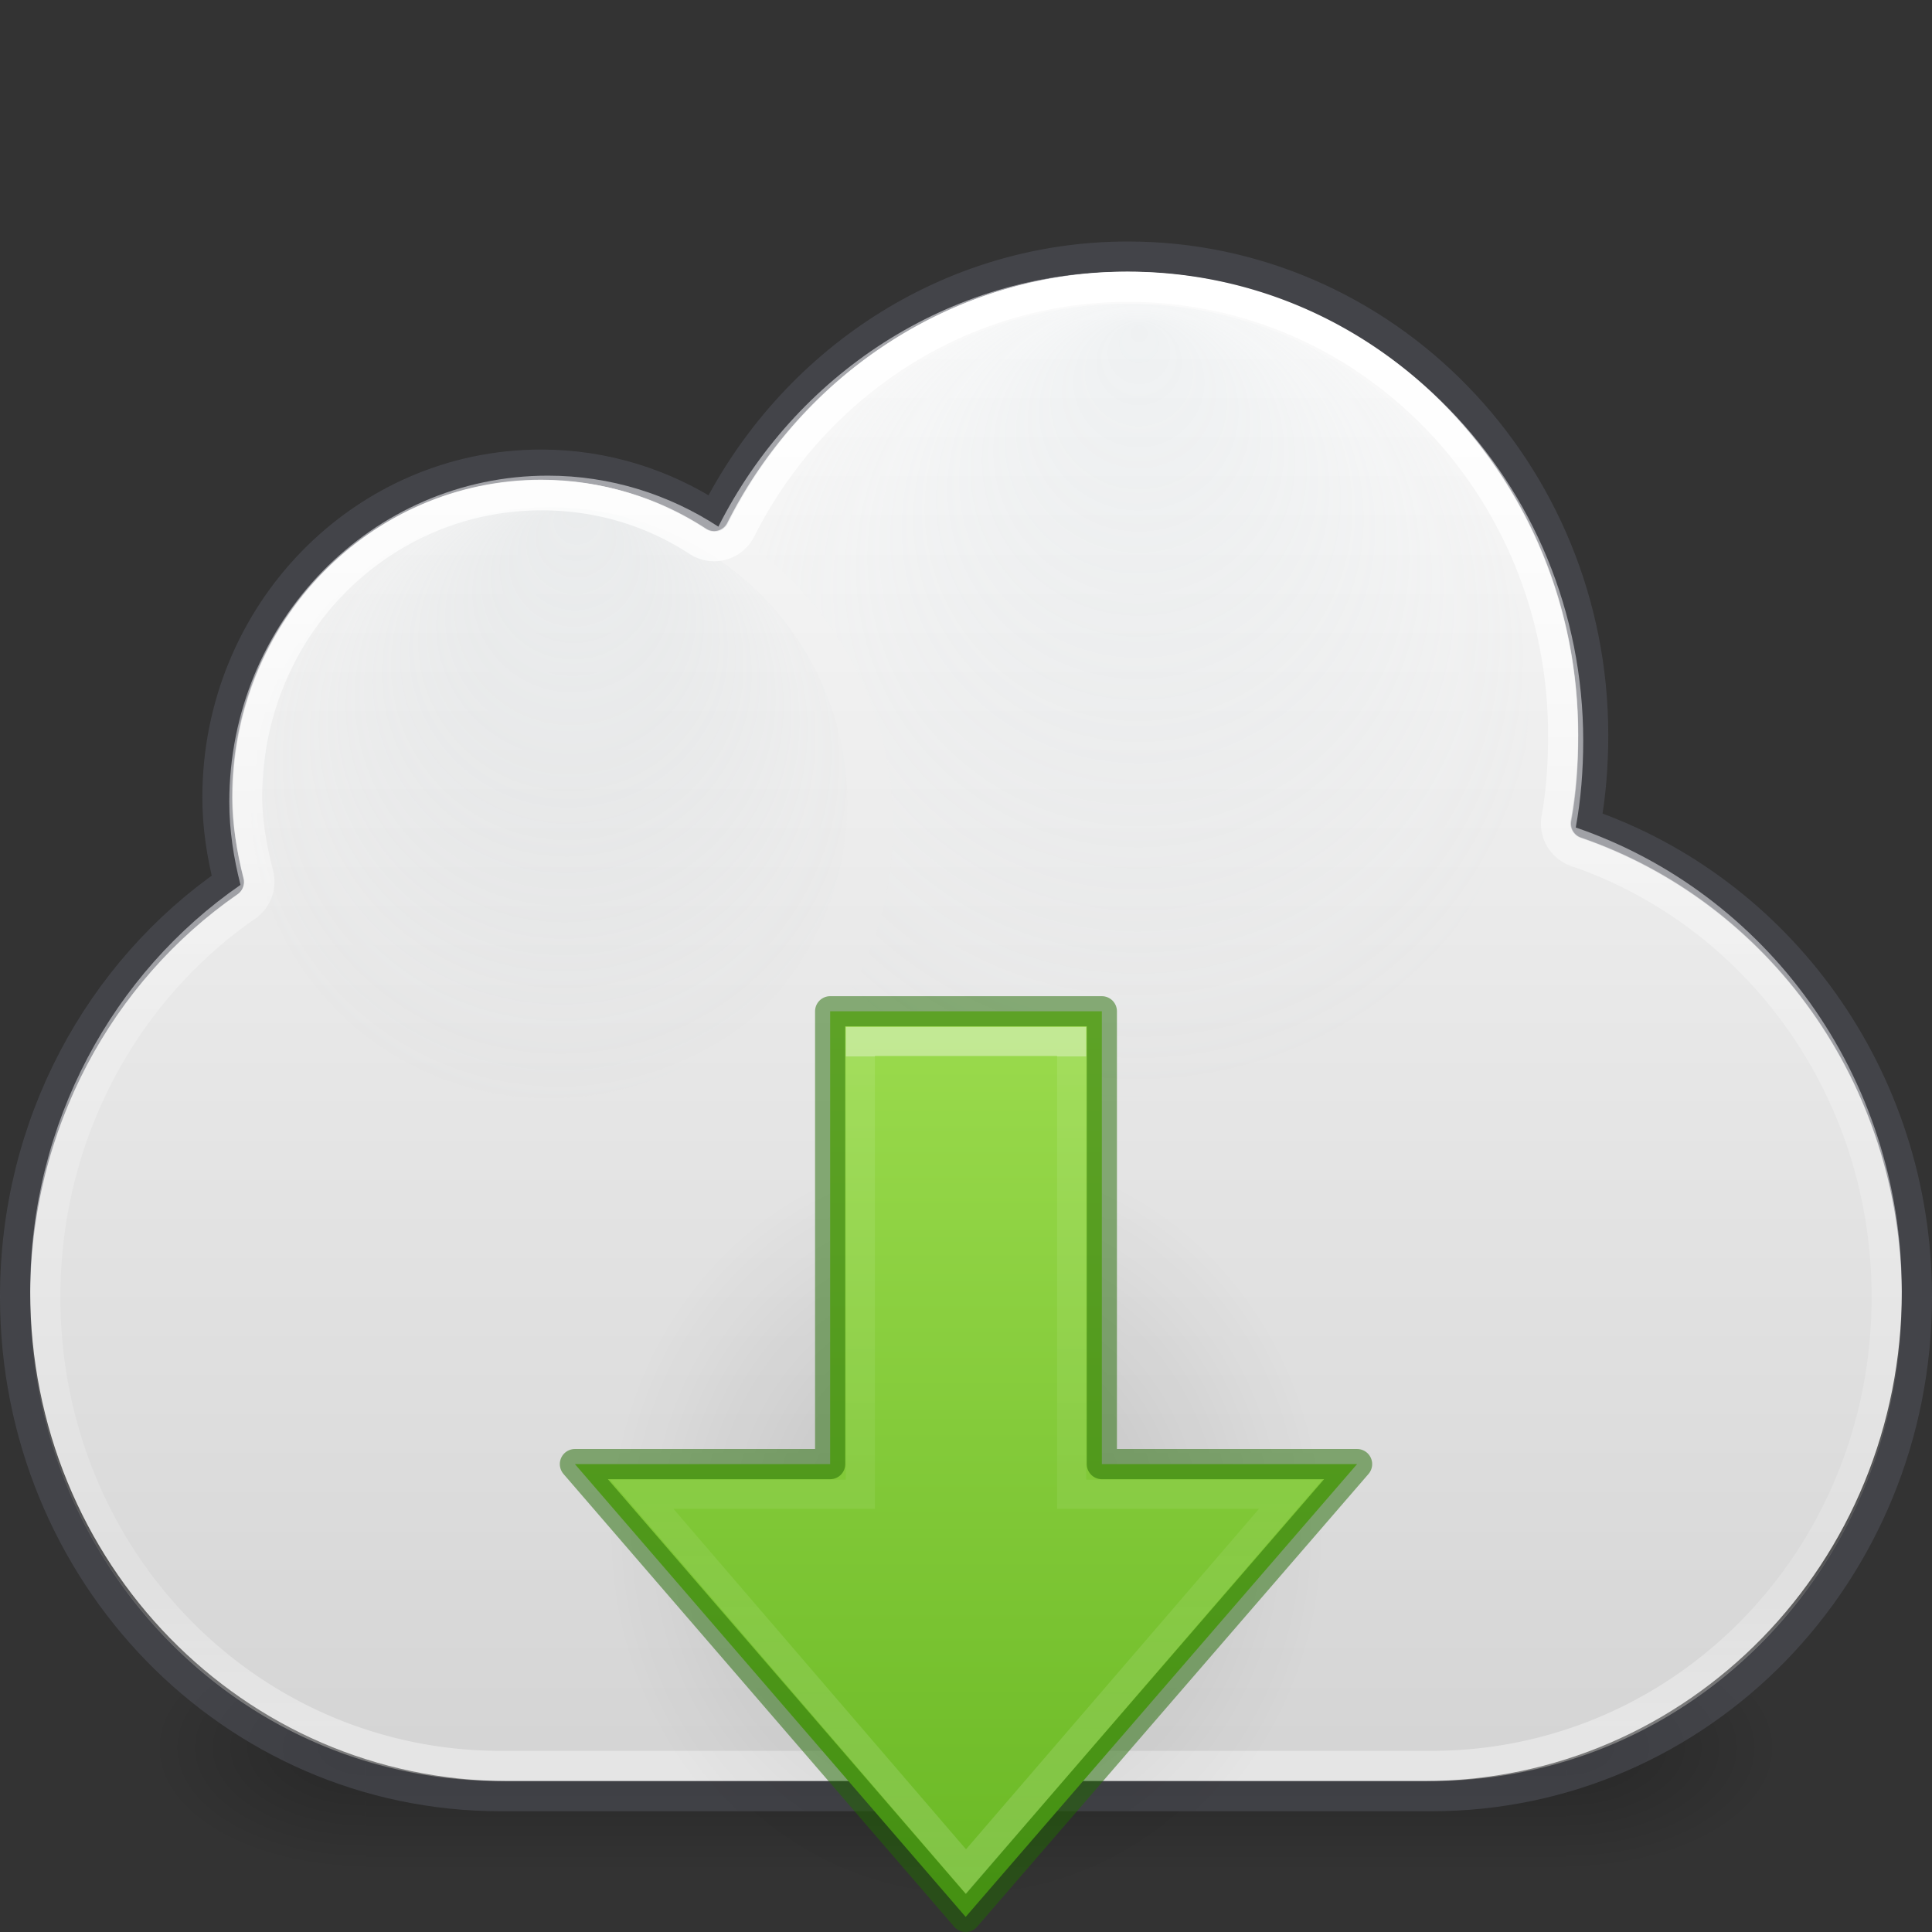 <?xml version="1.0" encoding="UTF-8" standalone="no"?>
<svg
   xmlns:osb="http://www.openswatchbook.org/uri/2009/osb"
   xmlns:dc="http://purl.org/dc/elements/1.1/"
   xmlns:cc="http://creativecommons.org/ns#"
   xmlns:rdf="http://www.w3.org/1999/02/22-rdf-syntax-ns#"
   xmlns:svg="http://www.w3.org/2000/svg"
   xmlns="http://www.w3.org/2000/svg"
   xmlns:xlink="http://www.w3.org/1999/xlink"
   version="1.1"
   width="64"
   height="64"
   id="svg4082">
  <rect width="100%" height="100%" fill="#333333" stroke="none"/>
  <defs
     id="defs4084">
    <linearGradient
       id="linearGradient870">
      <stop
         style="stop-color:#fafafa;stop-opacity:1"
         offset="0"
         id="stop866" />
      <stop
         style="stop-color:#d4d4d4;stop-opacity:1"
         offset="1"
         id="stop868" />
    </linearGradient>
    <linearGradient
       id="linearGradient9165-5-1">
      <stop
         id="stop9167-7-12"
         style="stop-color:#acb9bf;stop-opacity:1"
         offset="0" />
      <stop
         id="stop9169-0-4"
         style="stop-color:#acb9bf;stop-opacity:0"
         offset="1" />
    </linearGradient>
    <linearGradient
       id="linearGradient9165-59">
      <stop
         id="stop9167-6"
         style="stop-color:#b6c5cc;stop-opacity:1"
         offset="0" />
      <stop
         id="stop9169-9"
         style="stop-color:#e5f0f6;stop-opacity:0"
         offset="1" />
    </linearGradient>
    <linearGradient
       id="linearGradient3688-5">
      <stop
         id="stop3690-8"
         style="stop-color:#000000;stop-opacity:1"
         offset="0" />
      <stop
         id="stop3692-6"
         style="stop-color:#000000;stop-opacity:0"
         offset="1" />
    </linearGradient>
    <linearGradient
       id="linearGradient3702-4-7">
      <stop
         id="stop3704-7-8"
         style="stop-color:#000000;stop-opacity:0"
         offset="0" />
      <stop
         id="stop3710-0-0"
         style="stop-color:#000000;stop-opacity:1"
         offset="0.5" />
      <stop
         id="stop3706-7-2"
         style="stop-color:#000000;stop-opacity:0"
         offset="1" />
    </linearGradient>
    <radialGradient
       cx="680.566"
       cy="365.658"
       r="12.053"
       fx="681.326"
       fy="354.216"
       id="radialGradient3030"
       xlink:href="#linearGradient9165-5-1"
       gradientUnits="userSpaceOnUse"
       gradientTransform="matrix(0.894,0,0,0.886,-589.939,-297.292)" />
    <radialGradient
       cx="680.566"
       cy="365.658"
       r="12.053"
       fx="680.602"
       fy="355.258"
       id="radialGradient3033"
       xlink:href="#linearGradient9165-59"
       gradientUnits="userSpaceOnUse"
       gradientTransform="matrix(1.199,0,0,1.188,-778.31,-411.234)" />
    <radialGradient
       cx="4.993"
       cy="43.5"
       r="2.5"
       fx="4.993"
       fy="43.5"
       id="radialGradient3044"
       xlink:href="#linearGradient3688-5"
       gradientUnits="userSpaceOnUse"
       gradientTransform="matrix(2.004,0,0,1.4,27.988,-17.4)" />
    <radialGradient
       cx="4.993"
       cy="43.5"
       r="2.5"
       fx="4.993"
       fy="43.5"
       id="radialGradient3046"
       xlink:href="#linearGradient3688-5"
       gradientUnits="userSpaceOnUse"
       gradientTransform="matrix(2.004,0,0,1.4,-20.012,-104.4)" />
    <linearGradient
       x1="25.058"
       y1="47.028"
       x2="25.058"
       y2="39.999"
       id="linearGradient3048"
       xlink:href="#linearGradient3702-4-7"
       gradientUnits="userSpaceOnUse" />
    <linearGradient
       x1="20.154"
       y1="3.022"
       x2="20.154"
       y2="26.667"
       id="linearGradient3027-0"
       xlink:href="#linearGradient4017-9"
       gradientUnits="userSpaceOnUse"
       gradientTransform="matrix(2,0,0,2,0,4)" />
    <linearGradient
       id="linearGradient4017-9">
      <stop
         id="stop4019-8"
         style="stop-color:#ffffff;stop-opacity:1"
         offset="0" />
      <stop
         id="stop4021-9"
         style="stop-color:#ffffff;stop-opacity:0.235"
         offset="0.496" />
      <stop
         id="stop4023-5"
         style="stop-color:#ffffff;stop-opacity:0.157"
         offset="0.88" />
      <stop
         id="stop4025-8"
         style="stop-color:#ffffff;stop-opacity:0.392"
         offset="1" />
    </linearGradient>
    <linearGradient
       xlink:href="#linearGradient870"
       id="linearGradient872"
       x1="40.406"
       y1="9.954"
       x2="40.406"
       y2="59.143"
       gradientUnits="userSpaceOnUse" />
    <linearGradient
       x1="31.235"
       y1="46.575"
       x2="31.235"
       y2="67.683"
       id="linearGradient3149-7"
       xlink:href="#linearGradient4297"
       gradientUnits="userSpaceOnUse"
       gradientTransform="matrix(1.224,0,0,1.315,-5.241,-26.24)" />
    <linearGradient
       id="linearGradient4297">
      <stop
         id="stop4299"
         style="stop-color:#ffffff;stop-opacity:1"
         offset="0" />
      <stop
         id="stop4301"
         style="stop-color:#ffffff;stop-opacity:0.235"
         offset="0" />
      <stop
         id="stop4303"
         style="stop-color:#ffffff;stop-opacity:0.157"
         offset="0.504" />
      <stop
         id="stop4305"
         style="stop-color:#ffffff;stop-opacity:0.392"
         offset="1" />
    </linearGradient>
    <linearGradient
       gradientUnits="userSpaceOnUse"
       y2="21.483"
       x2="46.511"
       y1="21.483"
       x1="24"
       id="linearGradient901"
       xlink:href="#linearGradient899"
       gradientTransform="matrix(0,-1.364,-1.364,0,65.388,96.909)" />
    <linearGradient
       id="linearGradient899">
      <stop
         id="stop895"
         offset="0"
         style="stop-color:#68b723;stop-opacity:1" />
      <stop
         id="stop897"
         offset="1"
         style="stop-color:#9bdb4d;stop-opacity:1" />
    </linearGradient>
    <radialGradient
       cx="24.837"
       cy="36.421"
       r="15.645"
       fx="24.837"
       fy="36.421"
       id="radialGradient3129"
       xlink:href="#linearGradient3688-5"
       gradientUnits="userSpaceOnUse"
       gradientTransform="matrix(-0.762,0,0,0.818,50.938,21.014)" />
    <linearGradient
       osb:paint="solid"
       id="linearGradient4526">
      <stop
         id="stop4528"
         offset="0"
         style="stop-color:#ffffff;stop-opacity:1;" />
    </linearGradient>
  </defs>
  <g
     transform="matrix(1.421,0,0,1.166,-2.105,7.179)"
     id="g3712-3-7"
     style="opacity:0.24">
    <rect
       width="5"
       height="7"
       x="38"
       y="40"
       id="rect2801-5"
       style="fill:url(#radialGradient3044);fill-opacity:1;stroke:none" />
    <rect
       width="5"
       height="7"
       x="-10"
       y="-47"
       transform="scale(-1,-1)"
       id="rect3696-8"
       style="fill:url(#radialGradient3046);fill-opacity:1;stroke:none" />
    <rect
       width="28"
       height="7"
       x="10"
       y="40"
       id="rect3700-8"
       style="fill:url(#linearGradient3048);fill-opacity:1;stroke:none" />
  </g>
  <path
     d="m 37.277,9 c -5.873,0 -10.959,3.445 -13.48,8.446 -1.634,-1.064 -3.568,-1.689 -5.648,-1.689 -5.828,0 -10.553,4.84 -10.553,10.811 0,0.949 0.147,1.868 0.371,2.745 C 3.757,32.221 1,37.169 1,42.784 1,51.767 8.06,59 16.83,59 l 30.34,0 c 8.77,0 15.83,-7.232 15.83,-16.216 0,-7.174 -4.521,-13.222 -10.801,-15.372 0.17,-0.932 0.247,-1.888 0.247,-2.872 0,-8.583 -6.792,-15.541 -15.17,-15.541 z"
     id="rect4519"
     style="color:#000000;fill:url(#linearGradient872);fill-opacity:1;fill-rule:nonzero;stroke:none;stroke-width:1;marker:none;visibility:visible;display:inline;overflow:visible;enable-background:accumulate" />
  <path
     d="m 37.362,8.5 c -5.968,0 -11.136,3.514 -13.697,8.615 -1.66,-1.085 -3.626,-1.723 -5.739,-1.723 -5.922,0 -10.723,4.937 -10.723,11.027 0,0.968 0.149,1.905 0.377,2.8 C 3.302,32.185 0.5,37.232 0.5,42.959 0.5,52.123 7.674,59.5 16.585,59.5 l 30.83,0 c 8.911,0 16.085,-7.377 16.085,-16.541 0,-7.317 -4.594,-13.487 -10.975,-15.679 0.173,-0.951 0.251,-1.926 0.251,-2.929 0,-8.755 -6.901,-15.851 -15.415,-15.851 z"
     id="rect4519-6"
     style="opacity:0.5;color:#000000;fill:none;stroke:#555761;stroke-width:1;stroke-linecap:round;stroke-linejoin:round;stroke-miterlimit:4;stroke-opacity:1;stroke-dasharray:none;stroke-dashoffset:0;marker:none;visibility:visible;display:inline;overflow:visible;enable-background:accumulate" />
  <path
     d="m 37.362,10.06 c -5.553,0 -10.279,3.395 -12.248,8.199 2.717,2.088 4.47,5.364 4.47,9.036 0,1.954 -0.465,3.8 -1.337,5.408 2.377,2.244 5.575,3.628 9.116,3.628 7.316,0 13.269,-5.901 13.269,-13.153 0,-7.252 -5.953,-13.118 -13.269,-13.118 z"
     id="path9151"
     style="opacity:0.15;color:#000000;fill:url(#radialGradient3033);fill-opacity:1;fill-rule:nonzero;stroke:none;stroke-width:1.879;marker:none;visibility:visible;display:inline;overflow:visible;enable-background:accumulate" />
  <path
     d="m 28.068,26.593 a 9.876,9.79 0 0 1 -19.753,0 9.876,9.79 0 1 1 19.753,0 z"
     id="path9151-6"
     style="opacity:0.15;color:#000000;fill:url(#radialGradient3030);fill-opacity:1;fill-rule:nonzero;stroke:none;stroke-width:1.176;marker:none;visibility:visible;display:inline;overflow:visible;enable-background:accumulate" />
  <path
     d="m 37.375,9.5 c -5.579,0 -10.44,3.277 -12.844,8.062 a 0.987,0.987 0 0 1 -1.406,0.375 c -1.512,-0.988 -3.272,-1.531 -5.188,-1.531 -5.377,0 -9.75,4.432 -9.75,10 0,0.847 0.158,1.71 0.375,2.562 a 0.987,0.987 0 0 1 -0.406,1.062 C 4.144,32.814 1.5,37.565 1.5,42.969 1.5,51.616 8.227,58.5 16.594,58.5 l 30.812,0 C 55.773,58.5 62.5,51.616 62.5,42.969 c 0,-6.905 -4.302,-12.696 -10.281,-14.75 a 0.987,0.987 0 0 1 -0.656,-1.125 c 0.161,-0.884 0.219,-1.798 0.219,-2.75 C 51.781,16.107 45.34,9.5 37.375,9.5 z"
     id="path3072"
     style="color:#000000;fill:none;stroke:url(#linearGradient3027-0);stroke-width:1;stroke-linecap:round;stroke-linejoin:round;stroke-miterlimit:4;stroke-opacity:1;stroke-dasharray:none;stroke-dashoffset:0;marker:none;visibility:visible;display:inline;overflow:visible;enable-background:accumulate" />
  <path
     d="m 20.085,50.822 a 11.923,12.804 0 1 0 23.847,0 11.923,12.804 0 0 0 -23.847,0 z"
     id="path3501"
     style="display:inline;overflow:visible;visibility:visible;opacity:0.141;fill:url(#radialGradient3129);fill-opacity:1;fill-rule:evenodd;stroke:none;stroke-width:1;marker:none" />
  <path
     d="M 19.045,48.5 31.989,63.5 44.955,48.5 H 36.5 V 33.5 h -9 v 15 z"
     id="path3288-2-2"
     style="color:#000000;display:block;overflow:visible;visibility:visible;fill:url(#linearGradient901);fill-opacity:1;fill-rule:nonzero;stroke:none;stroke-width:0.964;marker:none;enable-background:accumulate" />
  <path
     d="M 19.045,48.5 31.989,63.5 44.955,48.5 H 36.5 V 33.5 h -9 v 15 z"
     id="path3288-2-2-7"
     style="color:#000000;clip-rule:nonzero;display:inline;overflow:visible;visibility:visible;opacity:0.5;isolation:auto;mix-blend-mode:normal;color-interpolation:sRGB;color-interpolation-filters:linearRGB;solid-color:#000000;solid-opacity:1;fill:none;fill-opacity:1;fill-rule:nonzero;stroke:#206b00;stroke-width:1;stroke-linecap:butt;stroke-linejoin:round;stroke-miterlimit:4;stroke-dasharray:none;stroke-dashoffset:0;stroke-opacity:1;marker:none;color-rendering:auto;image-rendering:auto;shape-rendering:auto;text-rendering:auto;enable-background:accumulate" />
  <path
     d="M 21.259,49.5 32,62 42.757,49.5 H 35.5 v -15 h -7 v 15 z"
     id="path3288-2-2-8"
     style="color:#000000;display:block;overflow:visible;visibility:visible;opacity:0.401;fill:none;stroke:url(#linearGradient3149-7);stroke-width:0.964;stroke-linecap:butt;stroke-linejoin:miter;stroke-miterlimit:7;stroke-dasharray:none;stroke-dashoffset:0;stroke-opacity:1;marker:none;enable-background:accumulate" />
</svg>
